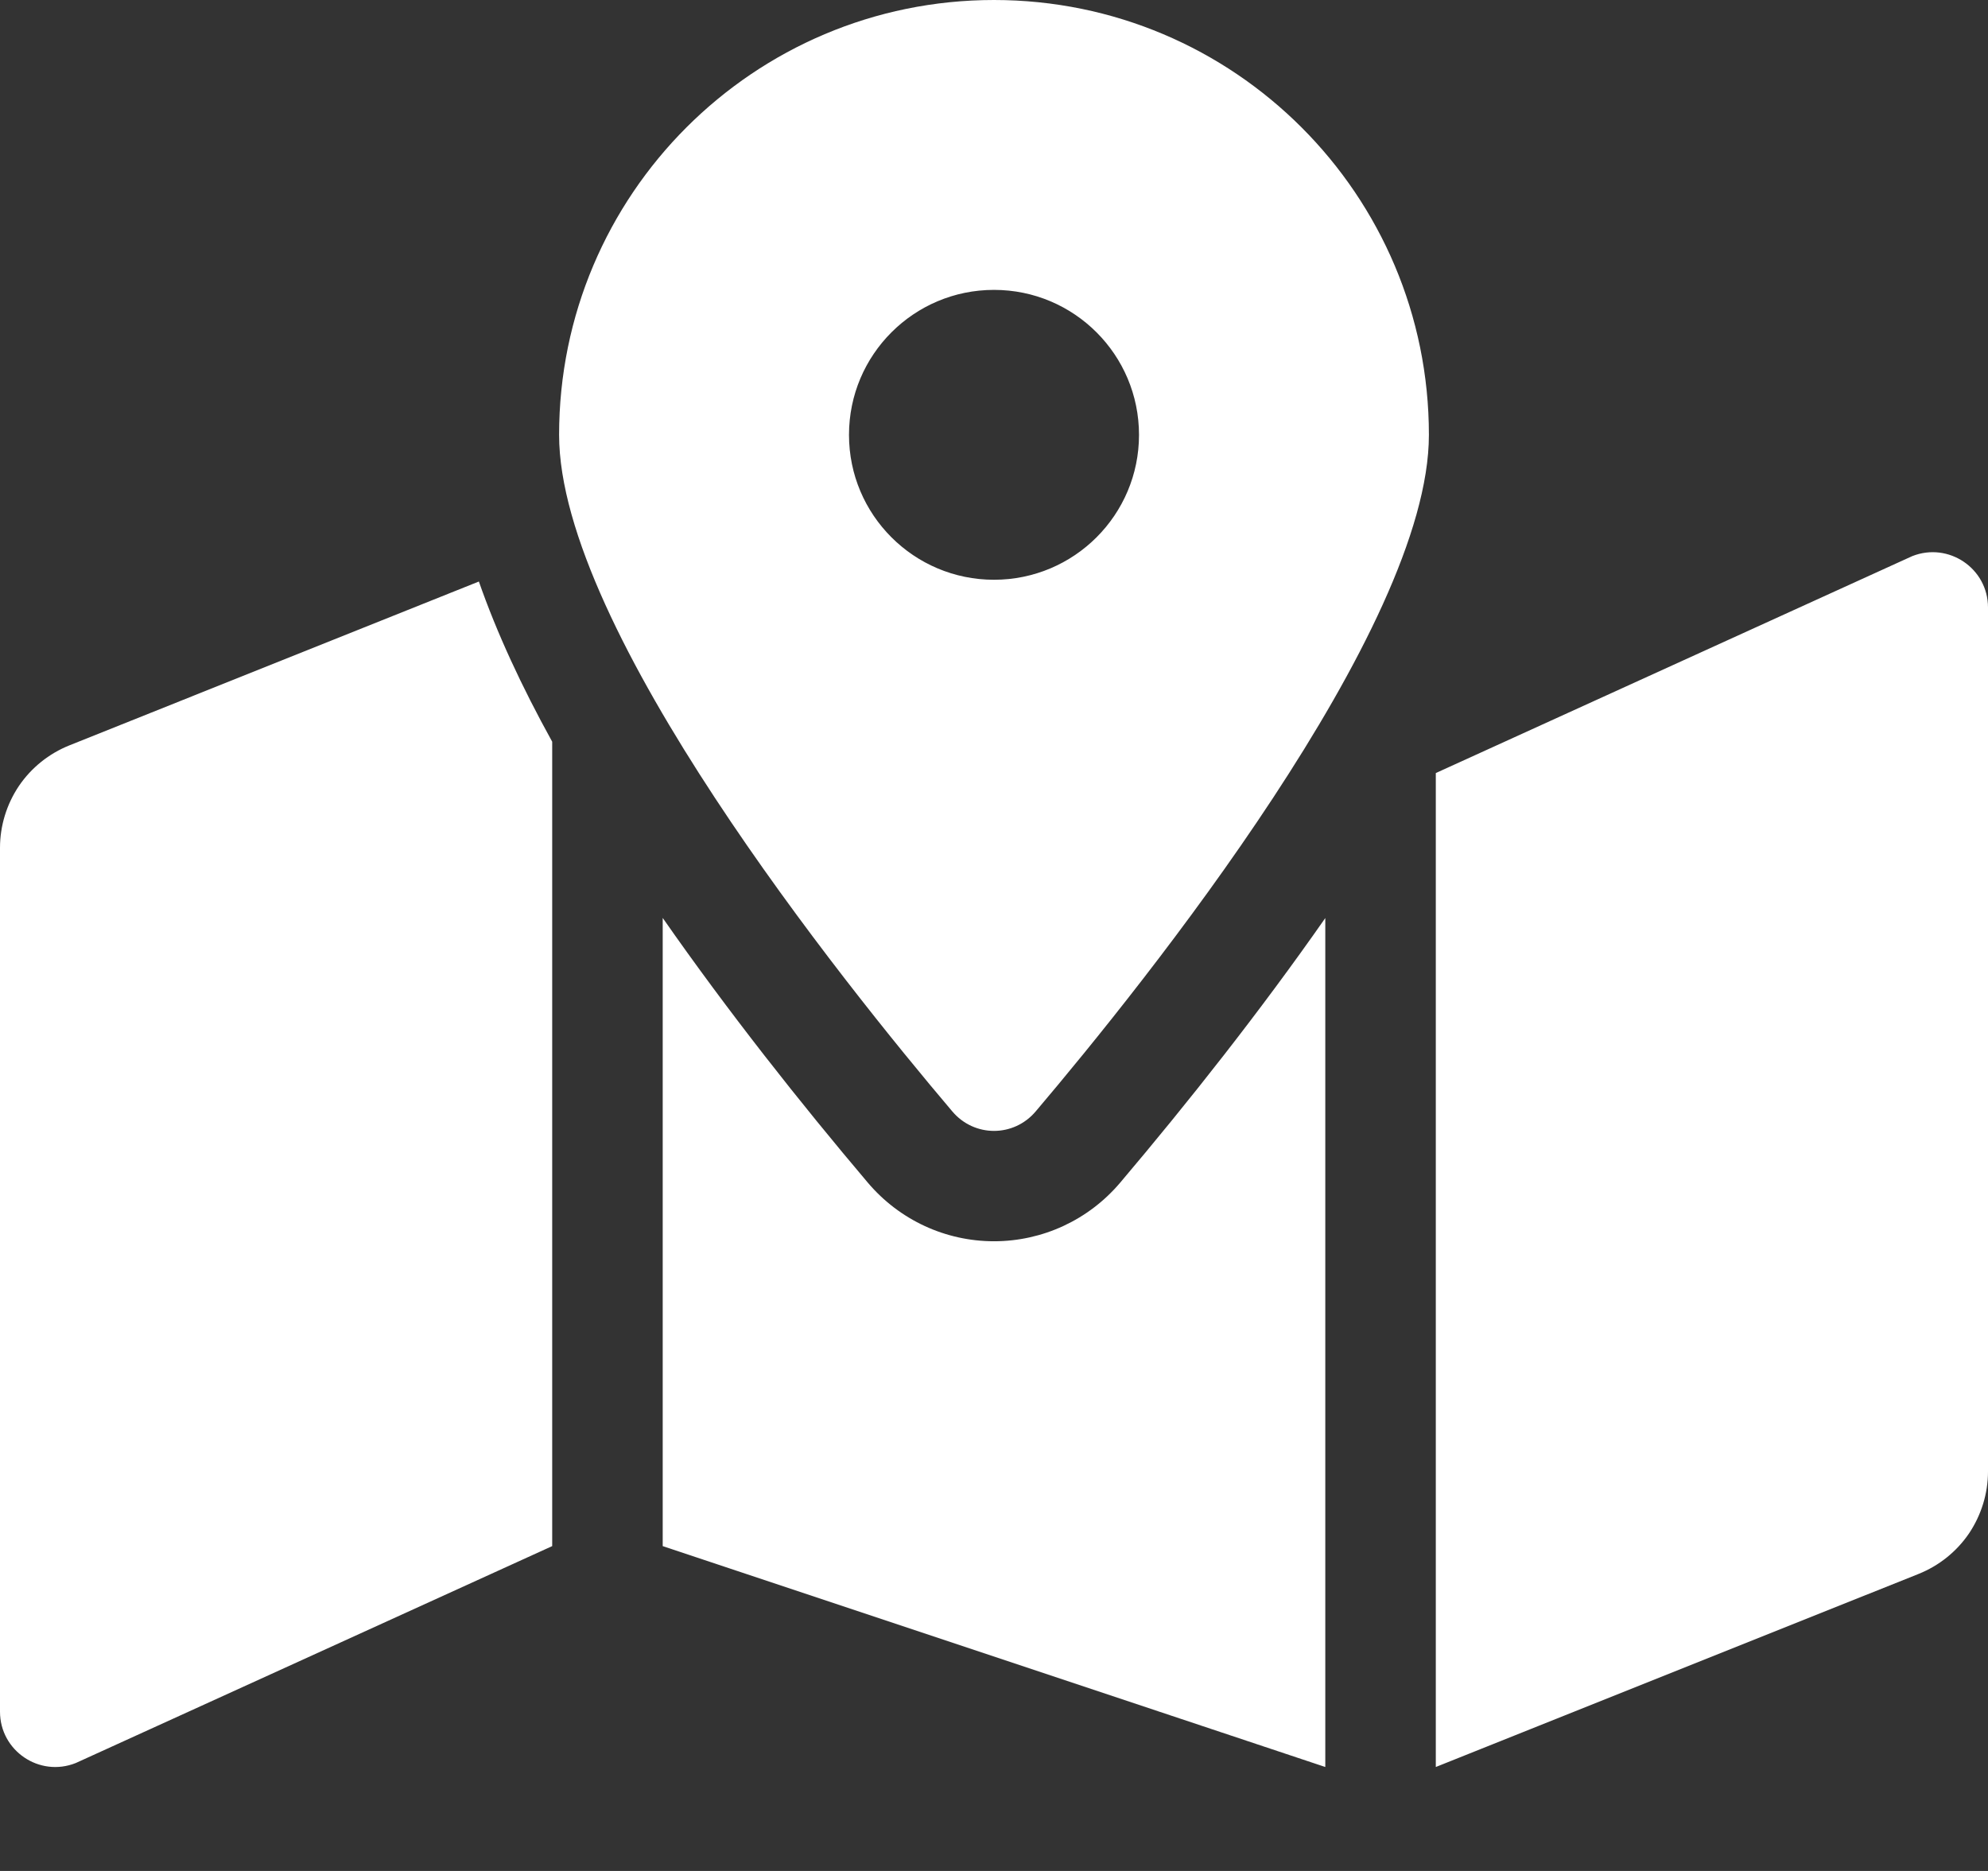 <svg width="17" height="16" viewBox="0 0 17 16" fill="none" xmlns="http://www.w3.org/2000/svg">
<rect x="0" y="0" width="17" height="16" fill="#333333" stroke="none"/>
<path d="M8.5 0C6.446 0 4.781 1.665 4.781 3.719C4.781 5.379 7.212 8.406 8.143 9.504C8.331 9.727 8.669 9.727 8.857 9.504C9.788 8.406 12.219 5.379 12.219 3.719C12.219 1.665 10.554 0 8.5 0ZM8.5 4.958C7.815 4.958 7.26 4.403 7.26 3.719C7.26 3.034 7.815 2.479 8.5 2.479C9.185 2.479 9.74 3.034 9.74 3.719C9.74 4.403 9.185 4.958 8.5 4.958ZM0.594 6.374C0.419 6.444 0.268 6.565 0.162 6.721C0.057 6.877 4.19749e-05 7.062 0 7.25L0 14.638C0 14.972 0.337 15.201 0.648 15.077L4.722 13.222V6.343C4.461 5.871 4.248 5.412 4.095 4.973L0.594 6.374ZM8.5 10.615C8.085 10.615 7.692 10.433 7.422 10.115C6.842 9.43 6.225 8.65 5.667 7.85V13.222L11.333 15.111V7.851C10.775 8.65 10.158 9.43 9.578 10.115C9.308 10.433 8.915 10.615 8.5 10.615ZM16.352 4.756L12.278 6.611V15.111L16.406 13.46C16.581 13.39 16.732 13.269 16.838 13.113C16.943 12.956 17 12.772 17 12.583V5.195C17 4.861 16.663 4.633 16.352 4.756Z" fill="white"/>
</svg>
